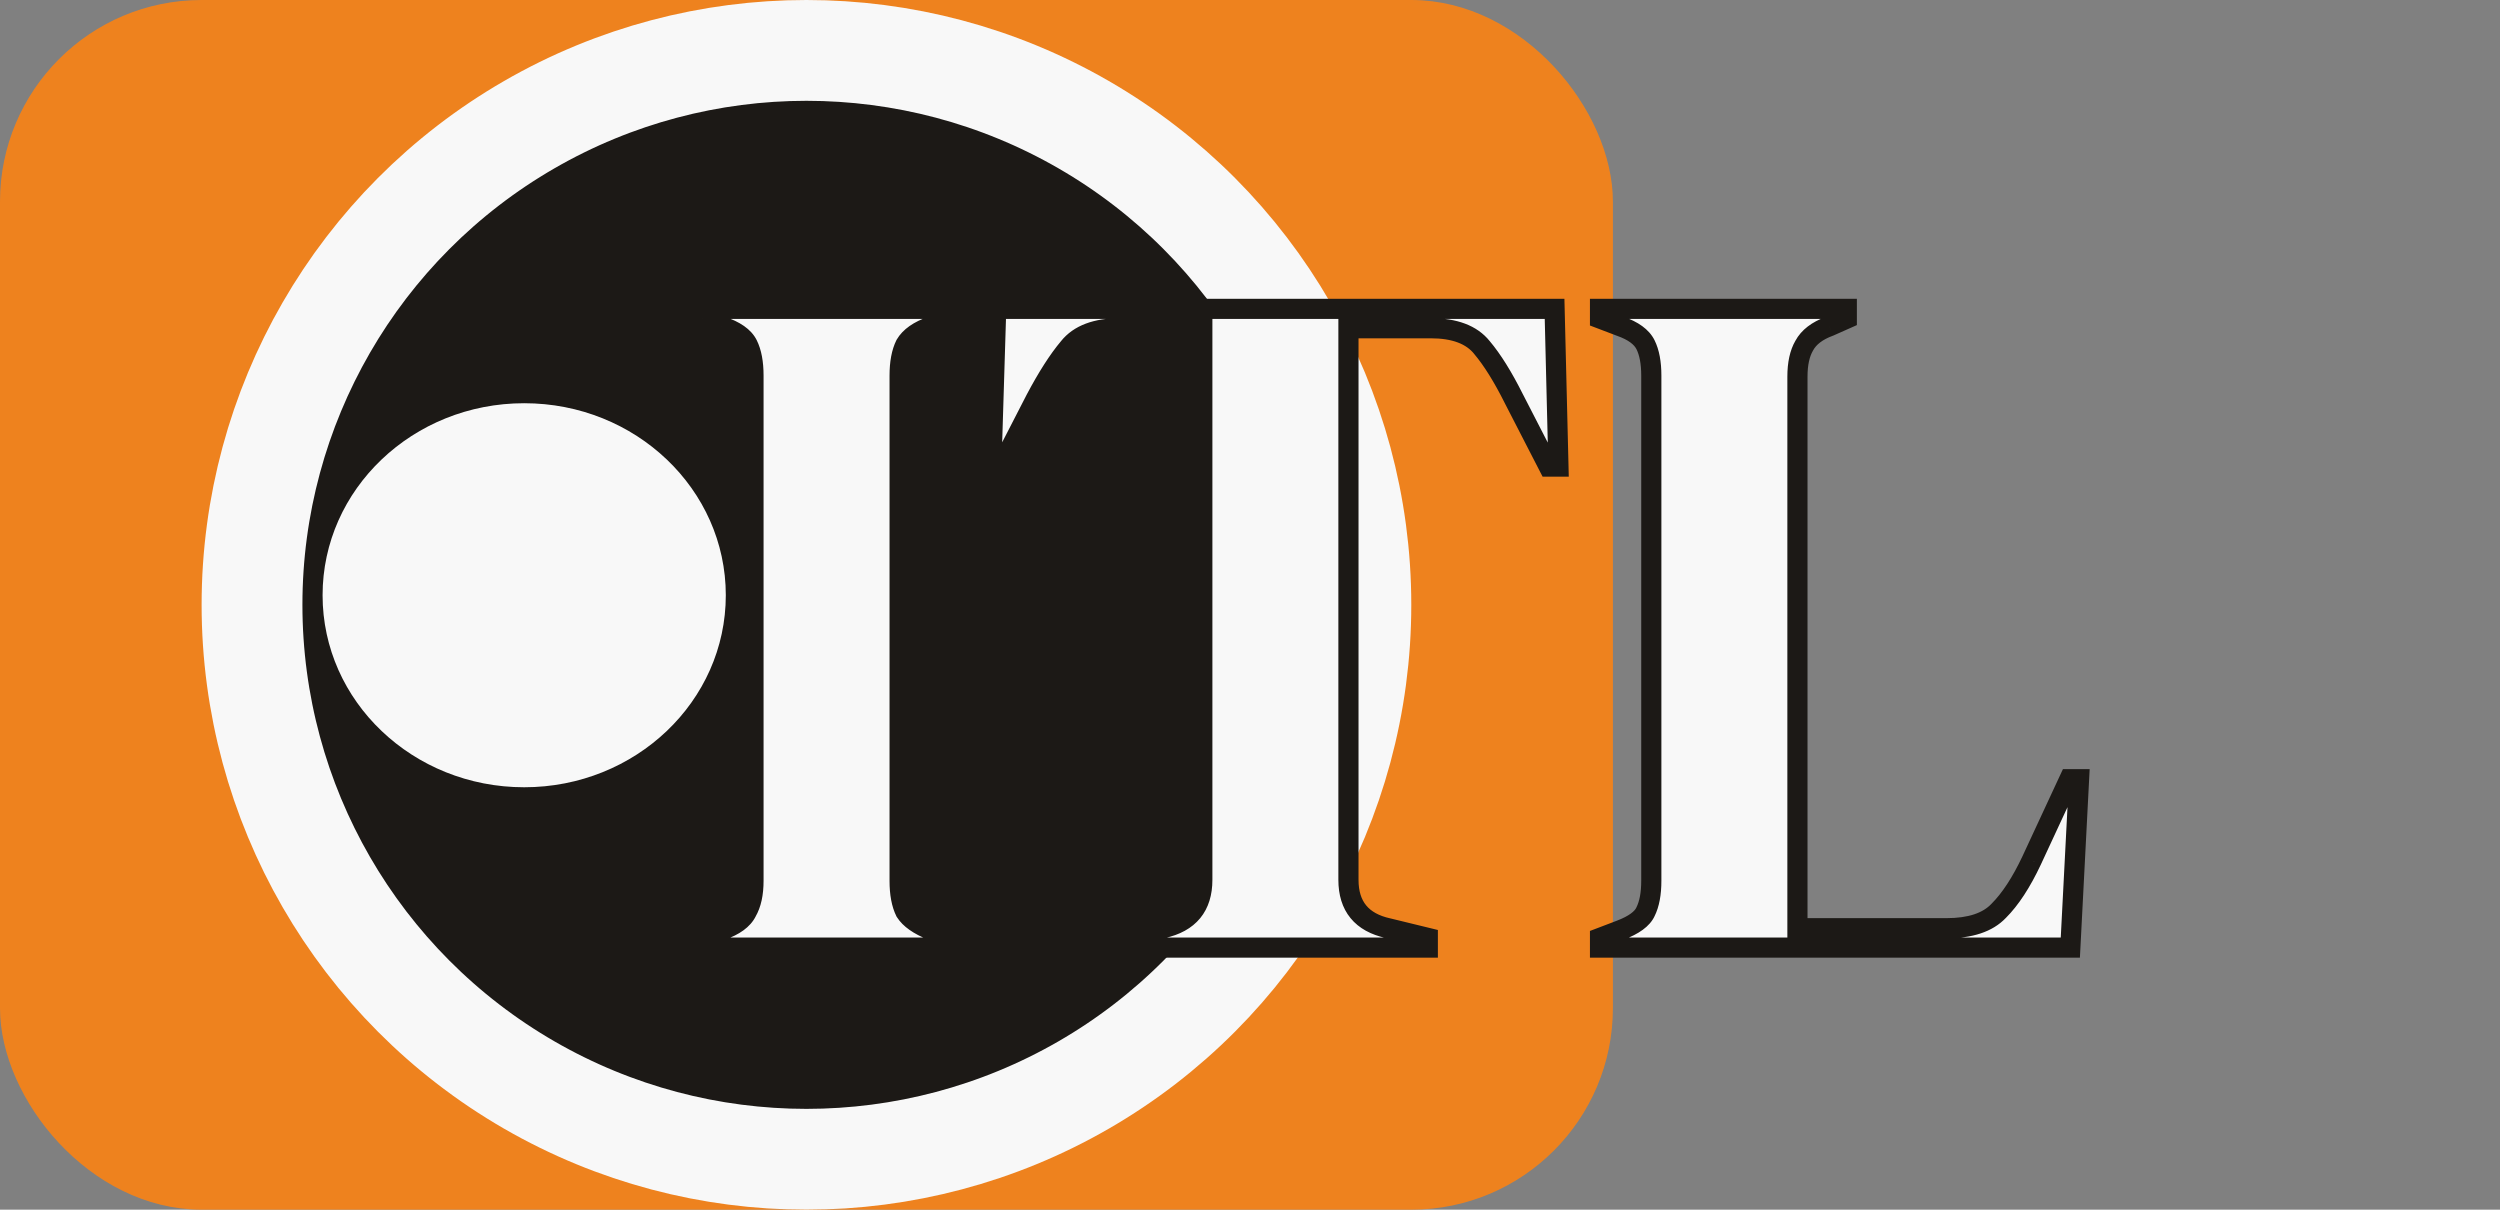 <svg width="124" height="60" viewBox="0 0 124 60" fill="none" xmlns="http://www.w3.org/2000/svg">
<rect x="0" y="0" width="124" height="60" fill="#808080" stroke="none"/>
<rect x="0.5" y="0.5" width="79" height="59" rx="9.5" fill="#EE821E" stroke="#EE821E"/>
<circle cx="40" cy="30" r="30" fill="#EE821E"/>
<circle cx="40" cy="30" r="27.5" fill="#1C1916" stroke="#F8F8F8" stroke-width="5"/>
<path d="M34.829 47V46.52L35.789 46.136C36.429 45.912 36.845 45.608 37.037 45.224C37.261 44.84 37.373 44.328 37.373 43.688V18.632C37.373 17.992 37.277 17.48 37.085 17.096C36.893 16.712 36.461 16.408 35.789 16.184L34.829 15.8V15.32H47.165V15.8L46.205 16.184C45.565 16.408 45.133 16.712 44.909 17.096C44.717 17.48 44.621 17.992 44.621 18.632V43.688C44.621 44.328 44.717 44.84 44.909 45.224C45.133 45.576 45.565 45.88 46.205 46.136L47.165 46.52V47H34.829ZM55.699 47V46.52L57.667 46.04C58.979 45.752 59.635 44.952 59.635 43.64V16.28H55.555C54.371 16.28 53.523 16.6 53.011 17.24C52.499 17.848 51.955 18.696 51.379 19.784L49.651 23.144H49.171L49.411 15.32H77.107L77.299 23.144H76.819L75.091 19.784C74.547 18.696 74.019 17.848 73.507 17.24C72.995 16.6 72.147 16.28 70.963 16.28H66.883V43.64C66.883 44.952 67.539 45.752 68.851 46.04L70.819 46.52V47H55.699ZM79.361 47V46.52L80.369 46.136C81.041 45.88 81.457 45.576 81.617 45.224C81.809 44.84 81.905 44.328 81.905 43.688V18.632C81.905 17.992 81.809 17.48 81.617 17.096C81.425 16.712 81.009 16.408 80.369 16.184L79.361 15.8V15.32H91.601V15.8L90.737 16.184C90.129 16.408 89.713 16.728 89.489 17.144C89.265 17.528 89.153 18.04 89.153 18.68V46.04H96.545C97.729 46.04 98.593 45.752 99.137 45.176C99.713 44.6 100.257 43.768 100.769 42.68L102.641 38.648H103.121L102.689 47H79.361Z" fill="#F8F8F8"/>
<path d="M34.829 47H34.329V47.5H34.829V47ZM34.829 46.52L34.644 46.056L34.329 46.181V46.52H34.829ZM35.789 46.136L35.624 45.664L35.614 45.668L35.604 45.672L35.789 46.136ZM37.037 45.224L36.605 44.972L36.597 44.986L36.59 45L37.037 45.224ZM37.085 17.096L37.533 16.872L37.085 17.096ZM35.789 16.184L35.604 16.648L35.617 16.654L35.631 16.658L35.789 16.184ZM34.829 15.8H34.329V16.139L34.644 16.264L34.829 15.8ZM34.829 15.32V14.82H34.329V15.32H34.829ZM47.165 15.32H47.665V14.82H47.165V15.32ZM47.165 15.8L47.351 16.264L47.665 16.139V15.8H47.165ZM46.205 16.184L46.371 16.656L46.381 16.652L46.391 16.648L46.205 16.184ZM44.909 17.096L44.477 16.844L44.469 16.858L44.462 16.872L44.909 17.096ZM44.909 45.224L44.462 45.448L44.474 45.471L44.488 45.492L44.909 45.224ZM46.205 46.136L46.02 46.6L46.205 46.136ZM47.165 46.52H47.665V46.181L47.351 46.056L47.165 46.52ZM47.165 47V47.5H47.665V47H47.165ZM35.329 47V46.52H34.329V47H35.329ZM35.015 46.984L35.975 46.6L35.604 45.672L34.644 46.056L35.015 46.984ZM35.955 46.608C36.649 46.365 37.209 46 37.485 45.448L36.59 45C36.482 45.216 36.21 45.459 35.624 45.664L35.955 46.608ZM37.469 45.476C37.753 44.989 37.873 44.38 37.873 43.688H36.873C36.873 44.276 36.77 44.691 36.605 44.972L37.469 45.476ZM37.873 43.688V18.632H36.873V43.688H37.873ZM37.873 18.632C37.873 17.949 37.772 17.352 37.533 16.872L36.638 17.32C36.783 17.608 36.873 18.035 36.873 18.632H37.873ZM37.533 16.872C37.253 16.312 36.668 15.95 35.948 15.71L35.631 16.658C36.255 16.866 36.534 17.111 36.638 17.32L37.533 16.872ZM35.975 15.72L35.015 15.336L34.644 16.264L35.604 16.648L35.975 15.72ZM35.329 15.8V15.32H34.329V15.8H35.329ZM34.829 15.82H47.165V14.82H34.829V15.82ZM46.665 15.32V15.8H47.665V15.32H46.665ZM46.98 15.336L46.02 15.72L46.391 16.648L47.351 16.264L46.98 15.336ZM46.04 15.712C45.345 15.956 44.786 16.315 44.477 16.844L45.341 17.348C45.481 17.109 45.786 16.86 46.371 16.656L46.04 15.712ZM44.462 16.872C44.223 17.352 44.121 17.949 44.121 18.632H45.121C45.121 18.035 45.212 17.608 45.357 17.32L44.462 16.872ZM44.121 18.632V43.688H45.121V18.632H44.121ZM44.121 43.688C44.121 44.371 44.223 44.968 44.462 45.448L45.357 45C45.212 44.712 45.121 44.285 45.121 43.688H44.121ZM44.488 45.492C44.794 45.974 45.34 46.328 46.02 46.6L46.391 45.672C45.791 45.432 45.473 45.178 45.331 44.956L44.488 45.492ZM46.02 46.6L46.98 46.984L47.351 46.056L46.391 45.672L46.02 46.6ZM46.665 46.52V47H47.665V46.52H46.665ZM47.165 46.5H34.829V47.5H47.165V46.5ZM55.699 47H55.199V47.5H55.699V47ZM55.699 46.52L55.581 46.034L55.199 46.127V46.52H55.699ZM57.667 46.04L57.56 45.551L57.548 45.554L57.667 46.04ZM59.635 16.28H60.135V15.78H59.635V16.28ZM53.011 17.24L53.394 17.562L53.401 17.552L53.011 17.24ZM51.379 19.784L50.937 19.55L50.934 19.555L51.379 19.784ZM49.651 23.144V23.644H49.956L50.096 23.373L49.651 23.144ZM49.171 23.144L48.671 23.129L48.655 23.644H49.171V23.144ZM49.411 15.32V14.82H48.926L48.911 15.305L49.411 15.32ZM77.107 15.32L77.607 15.308L77.595 14.82H77.107V15.32ZM77.299 23.144V23.644H77.811L77.799 23.132L77.299 23.144ZM76.819 23.144L76.374 23.373L76.514 23.644H76.819V23.144ZM75.091 19.784L74.644 20.008L74.646 20.013L75.091 19.784ZM73.507 17.24L73.116 17.552L73.124 17.562L73.507 17.24ZM66.883 16.28V15.78H66.383V16.28H66.883ZM68.851 46.04L68.969 45.554L68.958 45.552L68.851 46.04ZM70.819 46.52H71.319V46.127L70.937 46.034L70.819 46.52ZM70.819 47V47.5H71.319V47H70.819ZM56.199 47V46.52H55.199V47H56.199ZM55.817 47.006L57.785 46.526L57.548 45.554L55.581 46.034L55.817 47.006ZM57.774 46.528C58.507 46.367 59.111 46.051 59.53 45.541C59.949 45.03 60.135 44.38 60.135 43.64H59.135C59.135 44.212 58.993 44.618 58.756 44.907C58.518 45.197 58.139 45.425 57.56 45.552L57.774 46.528ZM60.135 43.64V16.28H59.135V43.64H60.135ZM59.635 15.78H55.555V16.78H59.635V15.78ZM55.555 15.78C54.289 15.78 53.264 16.123 52.62 16.928L53.401 17.552C53.782 17.077 54.453 16.78 55.555 16.78V15.78ZM52.629 16.918C52.085 17.564 51.522 18.446 50.937 19.55L51.821 20.018C52.388 18.946 52.913 18.132 53.393 17.562L52.629 16.918ZM50.934 19.555L49.206 22.915L50.096 23.373L51.824 20.013L50.934 19.555ZM49.651 22.644H49.171V23.644H49.651V22.644ZM49.671 23.159L49.911 15.335L48.911 15.305L48.671 23.129L49.671 23.159ZM49.411 15.82H77.107V14.82H49.411V15.82ZM76.607 15.332L76.799 23.156L77.799 23.132L77.607 15.308L76.607 15.332ZM77.299 22.644H76.819V23.644H77.299V22.644ZM77.264 22.915L75.536 19.555L74.646 20.013L76.374 23.373L77.264 22.915ZM75.538 19.56C74.985 18.454 74.436 17.567 73.889 16.918L73.124 17.562C73.602 18.128 74.109 18.938 74.644 20.008L75.538 19.56ZM73.897 16.928C73.254 16.123 72.229 15.78 70.963 15.78V16.78C72.065 16.78 72.736 17.077 73.117 17.552L73.897 16.928ZM70.963 15.78H66.883V16.78H70.963V15.78ZM66.383 16.28V43.64H67.383V16.28H66.383ZM66.383 43.64C66.383 44.38 66.569 45.03 66.988 45.541C67.406 46.051 68.011 46.367 68.744 46.528L68.958 45.552C68.379 45.425 67.999 45.197 67.762 44.907C67.525 44.618 67.383 44.212 67.383 43.64H66.383ZM68.733 46.526L70.701 47.006L70.937 46.034L68.969 45.554L68.733 46.526ZM70.319 46.52V47H71.319V46.52H70.319ZM70.819 46.5H55.699V47.5H70.819V46.5ZM79.361 47H78.861V47.5H79.361V47ZM79.361 46.52L79.183 46.053L78.861 46.175V46.52H79.361ZM80.369 46.136L80.191 45.669L80.369 46.136ZM81.617 45.224L81.169 45L81.165 45.009L81.162 45.017L81.617 45.224ZM81.617 17.096L82.064 16.872L81.617 17.096ZM80.369 16.184L80.191 16.651L80.204 16.656L80.369 16.184ZM79.361 15.8H78.861V16.145L79.183 16.267L79.361 15.8ZM79.361 15.32V14.82H78.861V15.32H79.361ZM91.601 15.32H92.101V14.82H91.601V15.32ZM91.601 15.8L91.804 16.257L92.101 16.125V15.8H91.601ZM90.737 16.184L90.909 16.653L90.925 16.648L90.94 16.641L90.737 16.184ZM89.489 17.144L89.921 17.396L89.925 17.389L89.929 17.381L89.489 17.144ZM89.153 46.04H88.653V46.54H89.153V46.04ZM99.137 45.176L98.783 44.822L98.778 44.828L98.773 44.833L99.137 45.176ZM100.769 42.68L101.221 42.893L101.222 42.891L100.769 42.68ZM102.641 38.648V38.148H102.322L102.187 38.437L102.641 38.648ZM103.121 38.648L103.62 38.674L103.647 38.148H103.121V38.648ZM102.689 47V47.5H103.163L103.188 47.026L102.689 47ZM79.861 47V46.52H78.861V47H79.861ZM79.539 46.987L80.547 46.603L80.191 45.669L79.183 46.053L79.539 46.987ZM80.547 46.603C81.247 46.337 81.826 45.971 82.072 45.431L81.162 45.017C81.087 45.181 80.835 45.423 80.191 45.669L80.547 46.603ZM82.064 45.448C82.303 44.968 82.405 44.371 82.405 43.688H81.405C81.405 44.285 81.314 44.712 81.169 45L82.064 45.448ZM82.405 43.688V18.632H81.405V43.688H82.405ZM82.405 18.632C82.405 17.949 82.303 17.352 82.064 16.872L81.169 17.32C81.314 17.608 81.405 18.035 81.405 18.632H82.405ZM82.064 16.872C81.788 16.32 81.228 15.955 80.534 15.712L80.204 16.656C80.789 16.861 81.061 17.104 81.169 17.32L82.064 16.872ZM80.547 15.717L79.539 15.333L79.183 16.267L80.191 16.651L80.547 15.717ZM79.861 15.8V15.32H78.861V15.8H79.861ZM79.361 15.82H91.601V14.82H79.361V15.82ZM91.101 15.32V15.8H92.101V15.32H91.101ZM91.398 15.343L90.534 15.727L90.94 16.641L91.804 16.257L91.398 15.343ZM90.564 15.715C89.884 15.965 89.349 16.349 89.049 16.907L89.929 17.381C90.077 17.107 90.373 16.851 90.909 16.653L90.564 15.715ZM89.057 16.892C88.773 17.379 88.653 17.988 88.653 18.68H89.653C89.653 18.092 89.757 17.677 89.921 17.396L89.057 16.892ZM88.653 18.68V46.04H89.653V18.68H88.653ZM89.153 46.54H96.545V45.54H89.153V46.54ZM96.545 46.54C97.798 46.54 98.823 46.236 99.5 45.519L98.773 44.833C98.362 45.268 97.659 45.54 96.545 45.54V46.54ZM99.49 45.53C100.122 44.898 100.695 44.011 101.221 42.893L100.316 42.467C99.818 43.525 99.304 44.302 98.783 44.822L99.49 45.53ZM101.222 42.891L103.094 38.859L102.187 38.437L100.315 42.469L101.222 42.891ZM102.641 39.148H103.121V38.148H102.641V39.148ZM102.621 38.622L102.189 46.974L103.188 47.026L103.62 38.674L102.621 38.622ZM102.689 46.5H79.361V47.5H102.689V46.5Z" fill="#1C1916"/>
<ellipse cx="26" cy="29.524" rx="10" ry="9.524" fill="#F8F8F8"/>
</svg>
